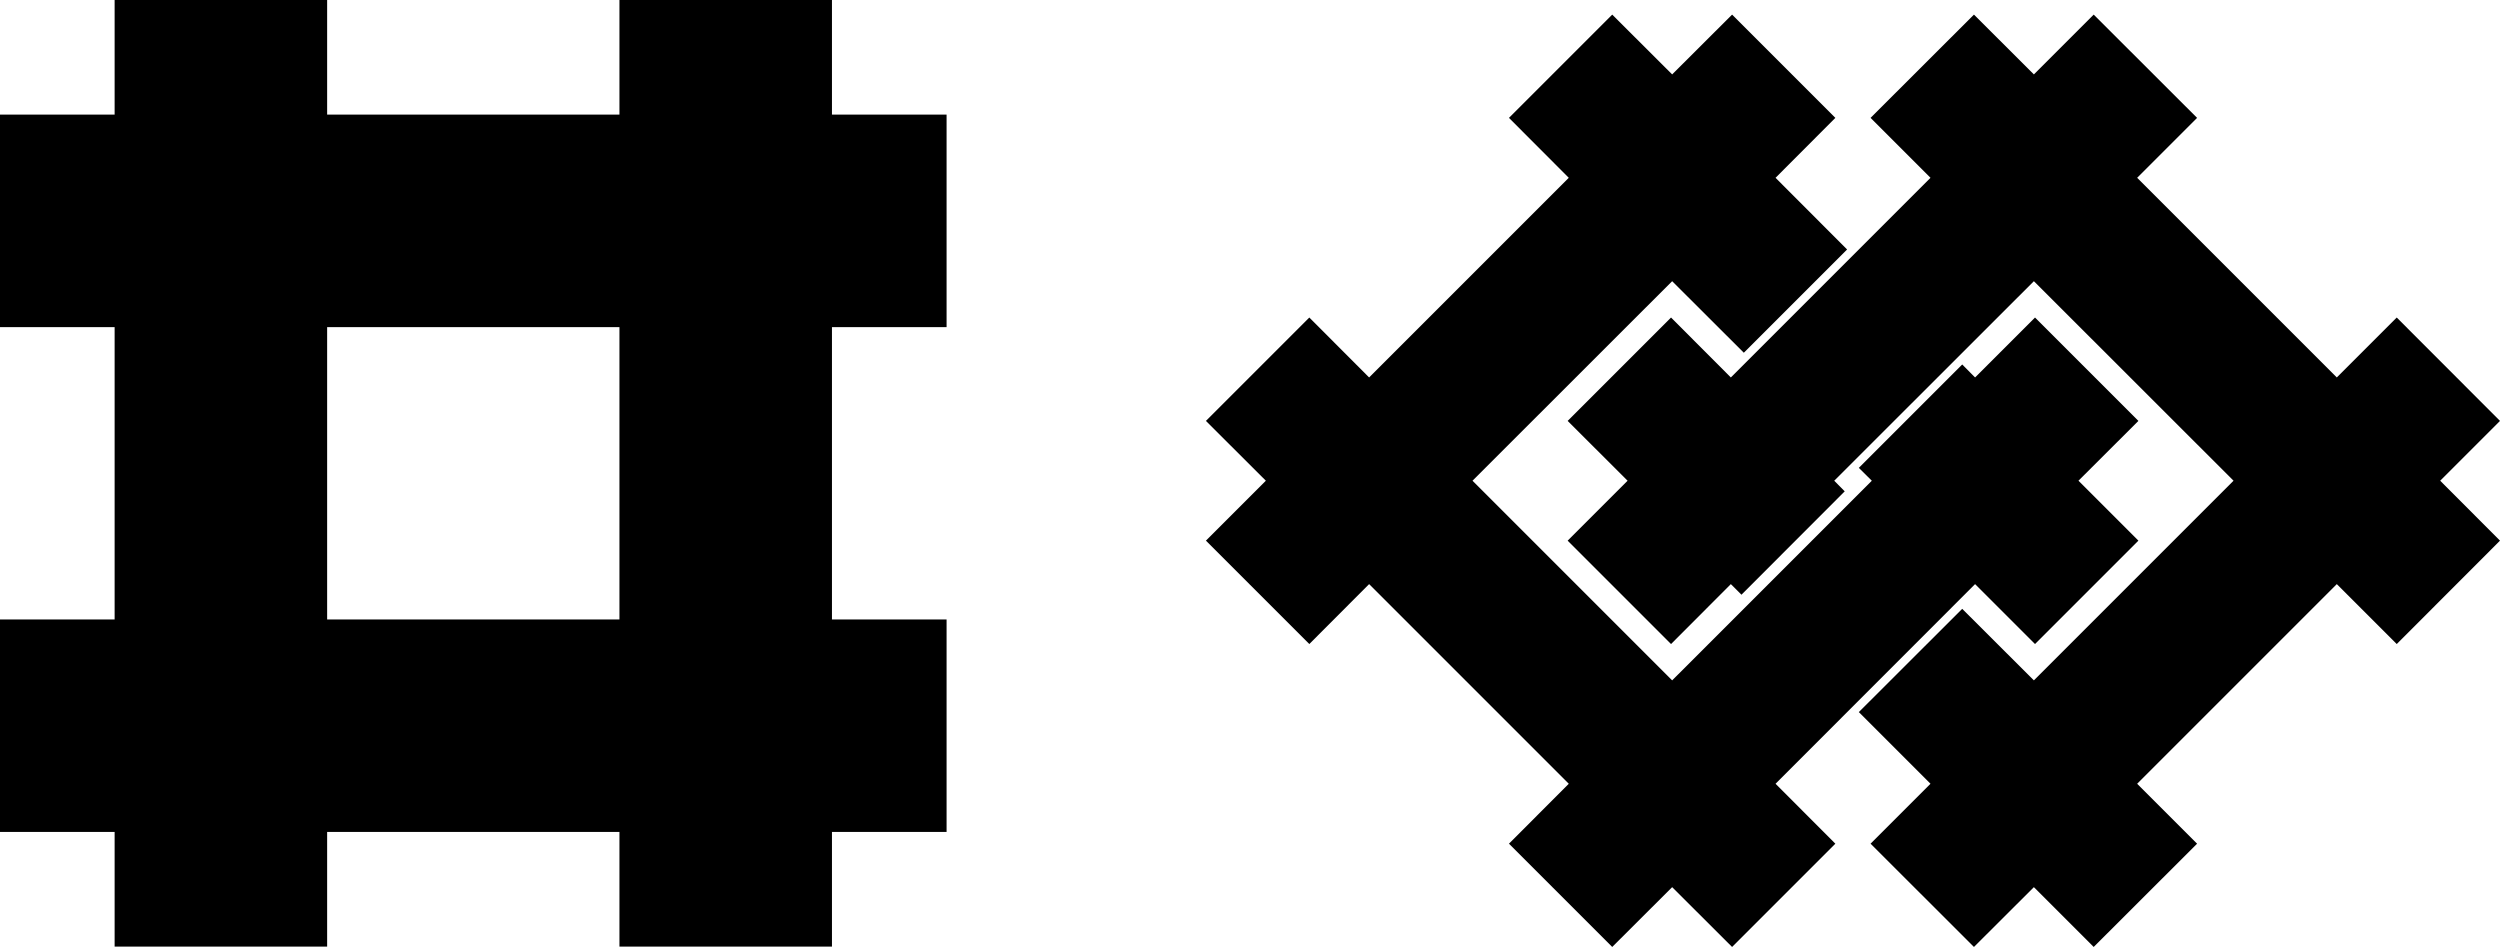 <?xml version="1.0" encoding="iso-8859-1"?>
<!-- Generator: Adobe Illustrator 11 Build 196, SVG Export Plug-In . SVG Version: 6.0.0 Build 78)  -->
<!DOCTYPE svg PUBLIC "-//W3C//DTD SVG 1.0//EN"    "http://www.w3.org/TR/2001/REC-SVG-20010904/DTD/svg10.dtd">
<svg  xmlns="http://www.w3.org/2000/svg" xmlns:xlink="http://www.w3.org/1999/xlink" xmlns:a="http://ns.adobe.com/AdobeSVGViewerExtensions/3.0/"
	 width="200.22" height="75.84" viewBox="0 0 200.22 75.84" style="overflow:visible;enable-background:new 0 0 200.22 75.84"
	 xml:space="preserve">
	<g id="Pfade">
		<g>
			<polygon points="191.95,51.58 200.22,43.3 195.43,38.5 200.22,33.71 191.95,25.43 187.15,30.23 171.16,14.24 175.96,9.44 
				167.68,1.17 162.89,5.96 158.09,1.17 149.81,9.44 154.61,14.24 138.62,30.23 133.83,25.43 125.55,33.71 130.35,38.5 125.55,43.3 
				133.83,51.58 138.62,46.78 139.47,47.63 147.74,39.35 146.9,38.5 162.89,22.52 178.88,38.5 162.89,54.49 157.15,48.76 
				148.87,57.03 154.61,62.77 149.81,67.57 158.09,75.84 162.89,71.05 167.68,75.84 175.96,67.57 171.16,62.77 187.15,46.78 "/>
			<polygon points="171.26,43.3 166.46,38.5 171.26,33.71 162.98,25.43 158.18,30.23 157.15,29.19 148.87,37.47 149.91,38.5 
				133.92,54.49 117.93,38.5 133.92,22.52 139.66,28.25 147.93,19.98 142.2,14.24 146.99,9.44 138.72,1.17 133.92,5.96 129.12,1.17 
				120.85,9.44 125.64,14.24 109.65,30.23 104.86,25.43 96.58,33.71 101.38,38.5 96.58,43.3 104.86,51.58 109.65,46.78 
				125.64,62.77 120.85,67.57 129.12,75.84 133.92,71.05 138.72,75.84 146.99,67.57 142.2,62.77 158.18,46.78 162.98,51.58 "/>
		</g>
		<g>
			<path d="M75.81,26.2V9.18h-9.18V0H49.61v9.18H26.2V0H9.18v9.18H0V26.2h9.18v23.41H0v17.02h9.18v9.18H26.2v-9.18h23.41v9.18h17.02
				v-9.18h9.18V49.61h-9.18V26.2H75.81z M49.61,49.61H26.2V26.2h23.41V49.61z"/>
		</g>
	</g>
</svg>
